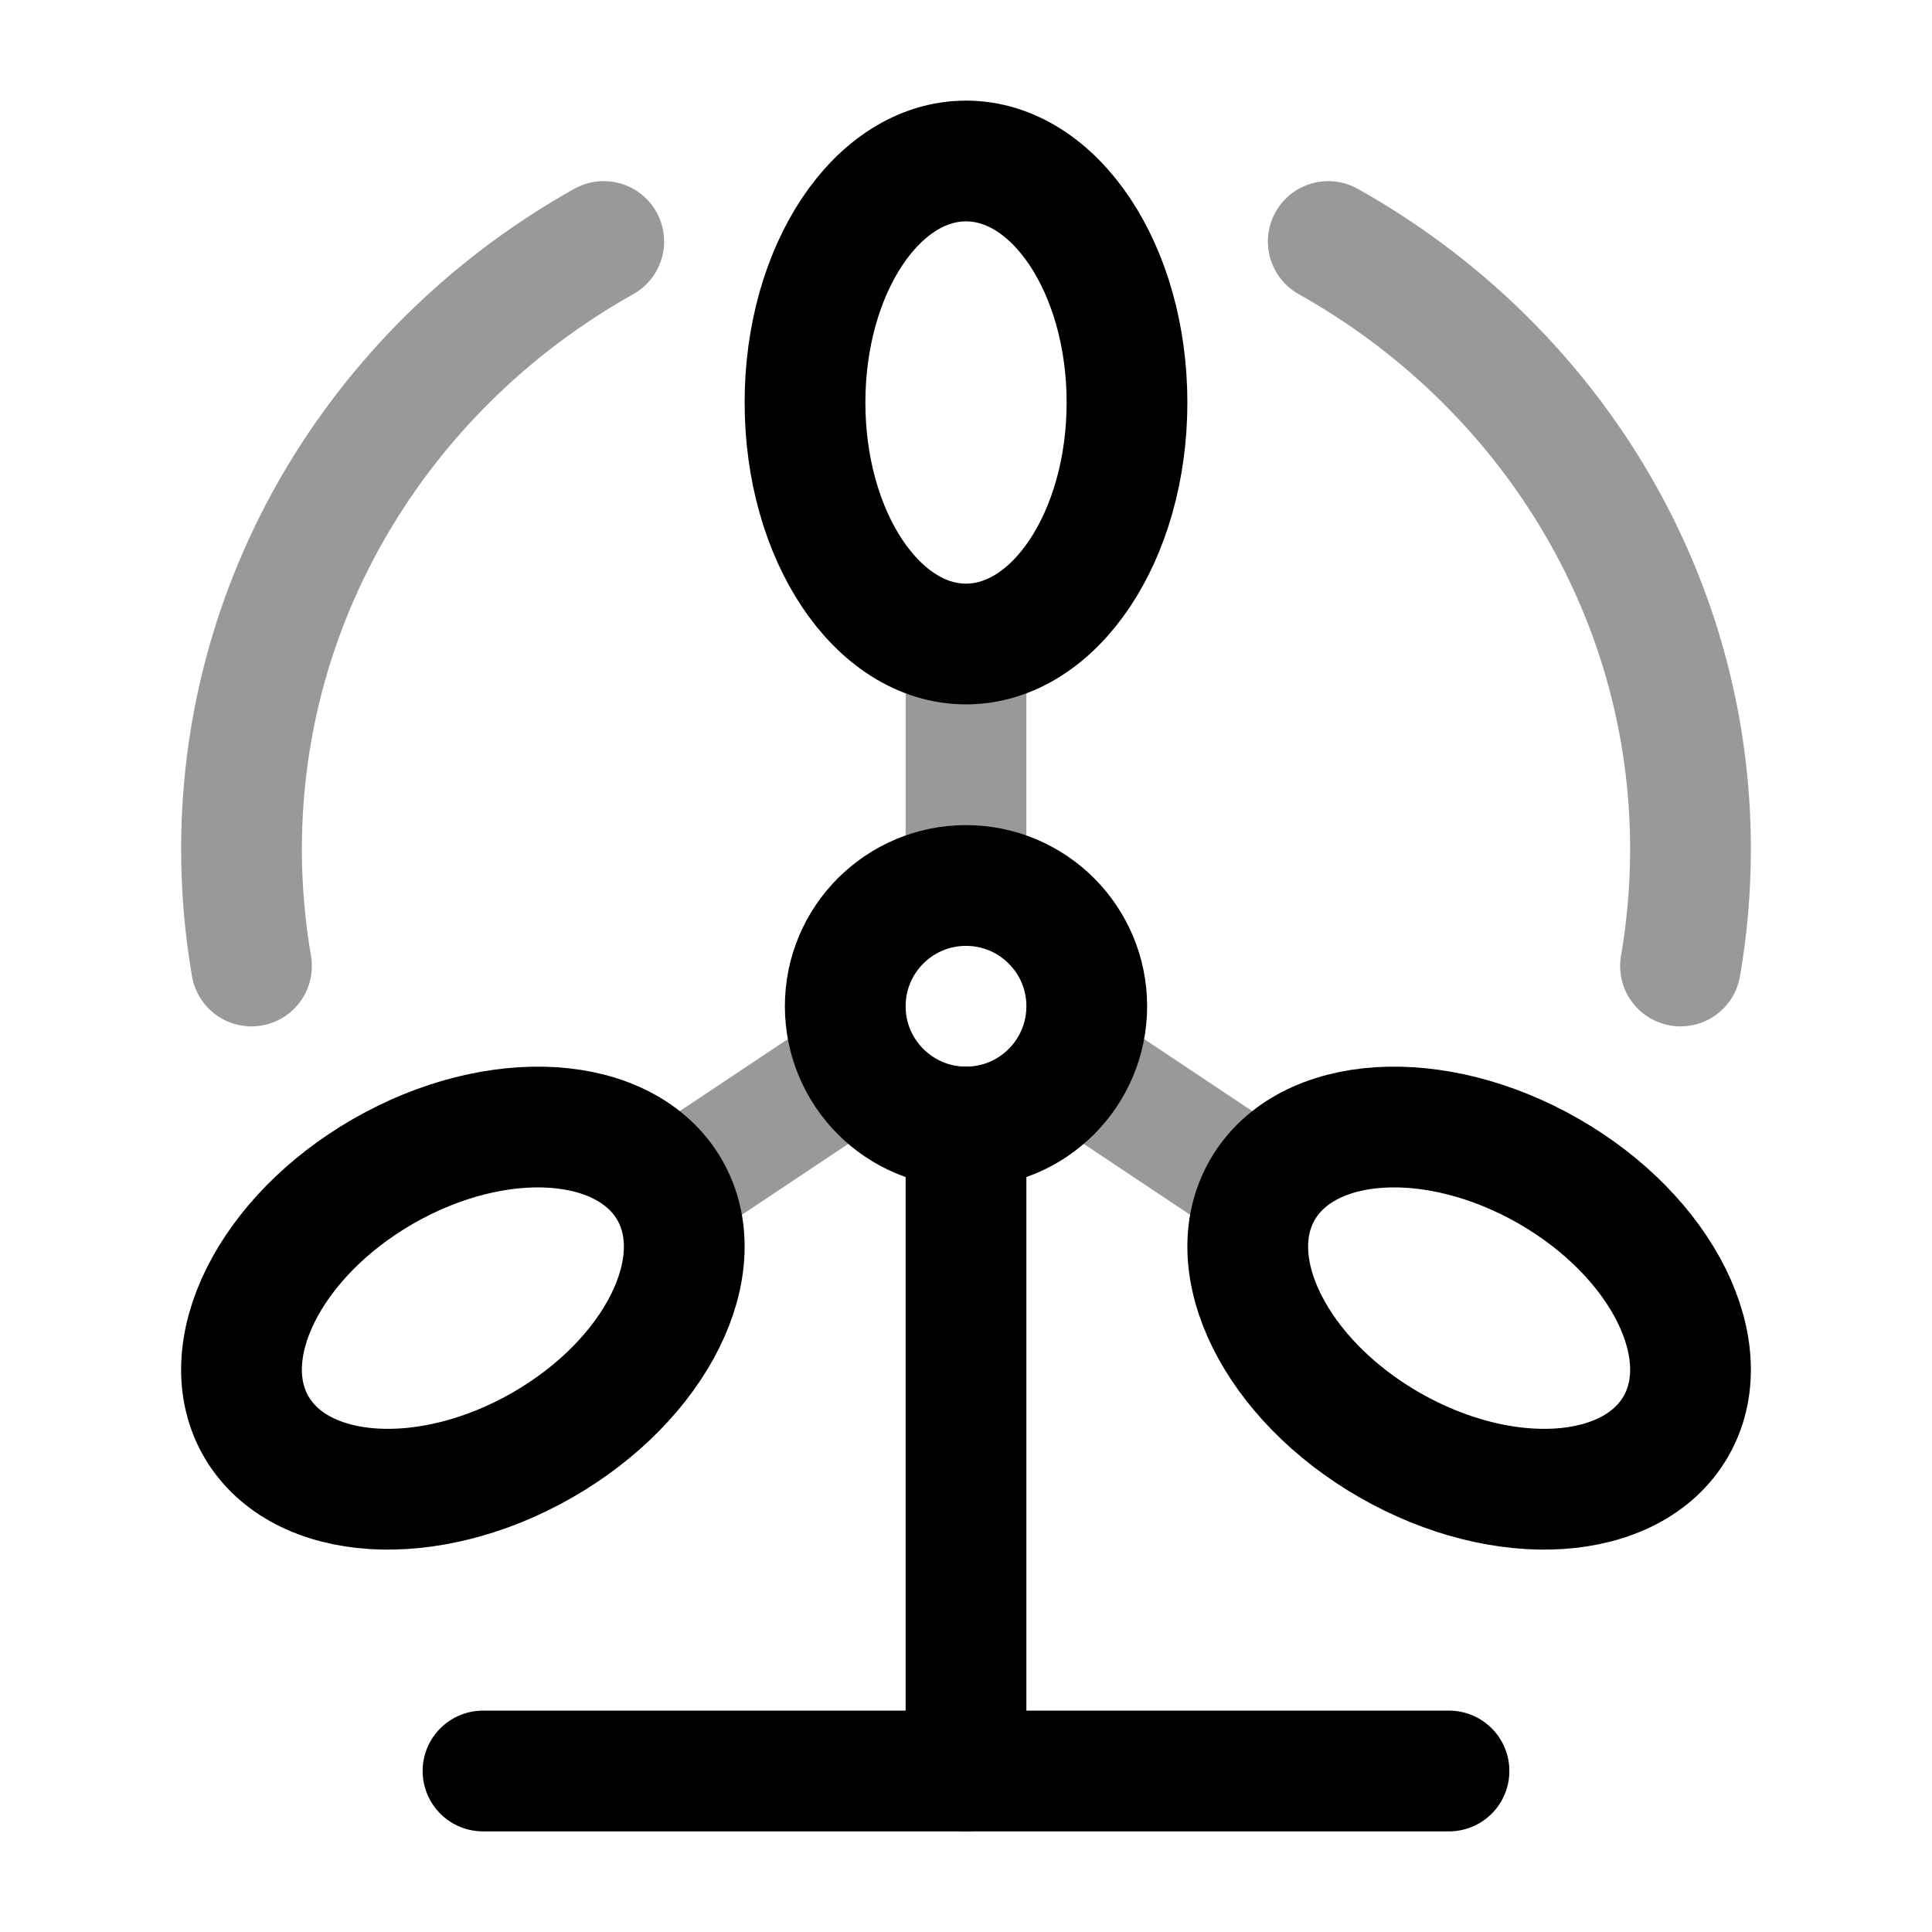 <svg width="24" height="24" viewBox="0 0 24 24" fill="none" xmlns="http://www.w3.org/2000/svg">
<path d="M12 14L12 22" stroke="currentColor" stroke-width="1.5" stroke-linecap="round"/>
<path d="M18 22H6" stroke="currentColor" stroke-width="1.5" stroke-linecap="round"/>
<circle cx="12" cy="12.5" r="1.5" stroke="currentColor" stroke-width="1.5" stroke-linecap="round"/>
<ellipse cx="12" cy="5" rx="2" ry="3" stroke="currentColor" stroke-width="1.5" stroke-linecap="round"/>
<path d="M17.262 17.951C15.845 17.137 15.139 15.716 15.684 14.777C16.23 13.838 17.82 13.736 19.238 14.549C20.655 15.363 21.361 16.784 20.816 17.723C20.27 18.662 18.68 18.764 17.262 17.951Z" stroke="currentColor" stroke-width="1.5" stroke-linecap="round"/>
<path d="M6.738 17.951C8.155 17.137 8.861 15.716 8.316 14.777C7.77 13.838 6.179 13.736 4.762 14.549C3.345 15.363 2.639 16.784 3.184 17.723C3.73 18.662 5.321 18.764 6.738 17.951Z" stroke="currentColor" stroke-width="1.5" stroke-linecap="round"/>
<path opacity="0.4" d="M12 8V11" stroke="currentColor" stroke-width="1.5"/>
<path opacity="0.4" d="M13 13L16 15" stroke="currentColor" stroke-width="1.5"/>
<path opacity="0.4" d="M11 13L8 15" stroke="currentColor" stroke-width="1.5"/>
<path opacity="0.4" d="M7.5 3C4.81 4.507 3 7.323 3 10.548C3 11.043 3.043 11.528 3.124 12M16.5 3C19.19 4.507 21 7.323 21 10.548C21 11.043 20.957 11.528 20.876 12" stroke="currentColor" stroke-width="1.5" stroke-linecap="round"/>
</svg>
